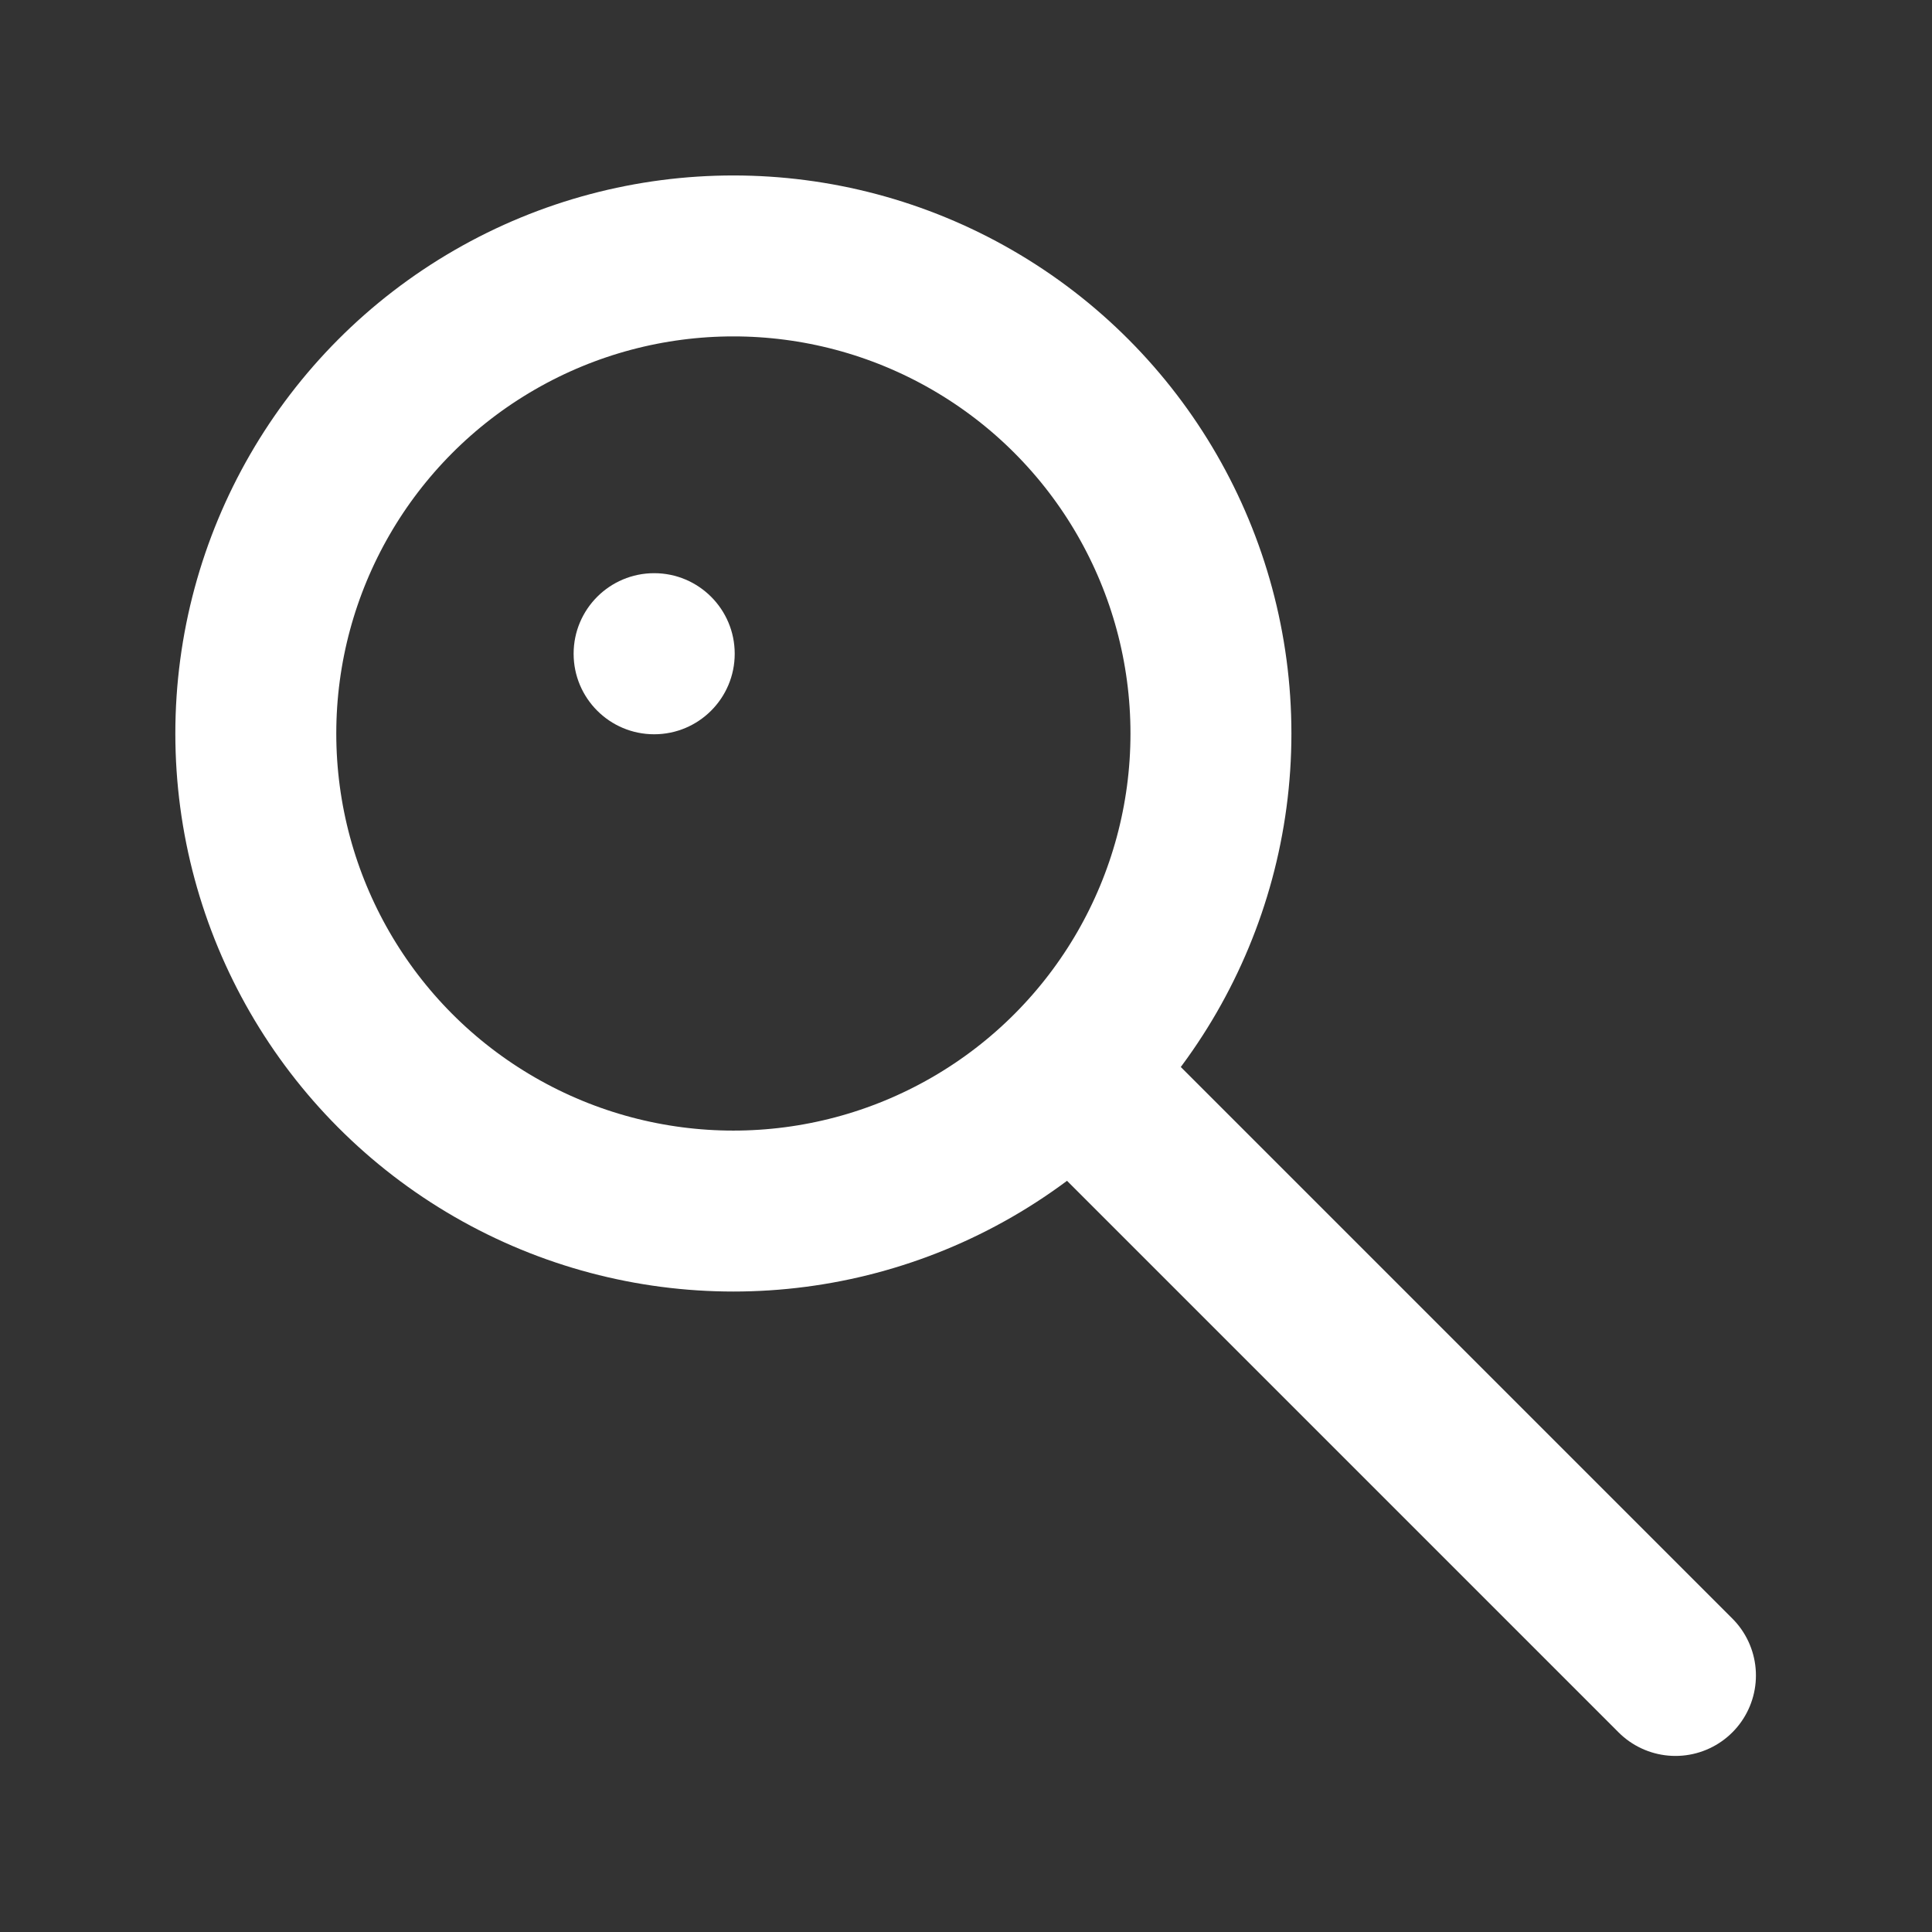 <?xml version="1.0" encoding="UTF-8" standalone="no"?>
<!DOCTYPE svg PUBLIC "-//W3C//DTD SVG 1.1//EN" "http://www.w3.org/Graphics/SVG/1.1/DTD/svg11.dtd">
<svg width="100%" height="100%" viewBox="0 0 256 256" version="1.1" xmlns="http://www.w3.org/2000/svg" xmlns:xlink="http://www.w3.org/1999/xlink" xml:space="preserve" xmlns:serif="http://www.serif.com/" style="fill-rule:evenodd;clip-rule:evenodd;stroke-linecap:round;stroke-linejoin:round;stroke-miterlimit:1.5;">
    <rect x="0" y="0" width="256" height="256" fill="#333333" stroke="none"/>
    <rect id="Artboard2" x="0" y="0" width="256" height="256" style="fill:none;"/>
    <g id="Artboard21" serif:id="Artboard2">
        <g id="stroke-fg" transform="matrix(0.874,0,0,0.874,22.735,22.735)">
            <path d="M140.761,140.761L228,228" style="fill:none;stroke:white;stroke-width:24.4px;"/>
        </g>
        <g id="stroke-fg1" serif:id="stroke-fg" transform="matrix(0.904,0,0,0.904,-18.536,16.736)">
            <circle cx="128" cy="89" r="70" style="fill:white;fill-opacity:0;stroke:white;stroke-width:23.59px;"/>
        </g>
        <g id="fill-fg" transform="matrix(0.666,0,0,0.666,-124.107,-21.358)">
            <circle cx="316.498" cy="162.133" r="16.025" style="fill:white;"/>
        </g>
    </g>
</svg>
